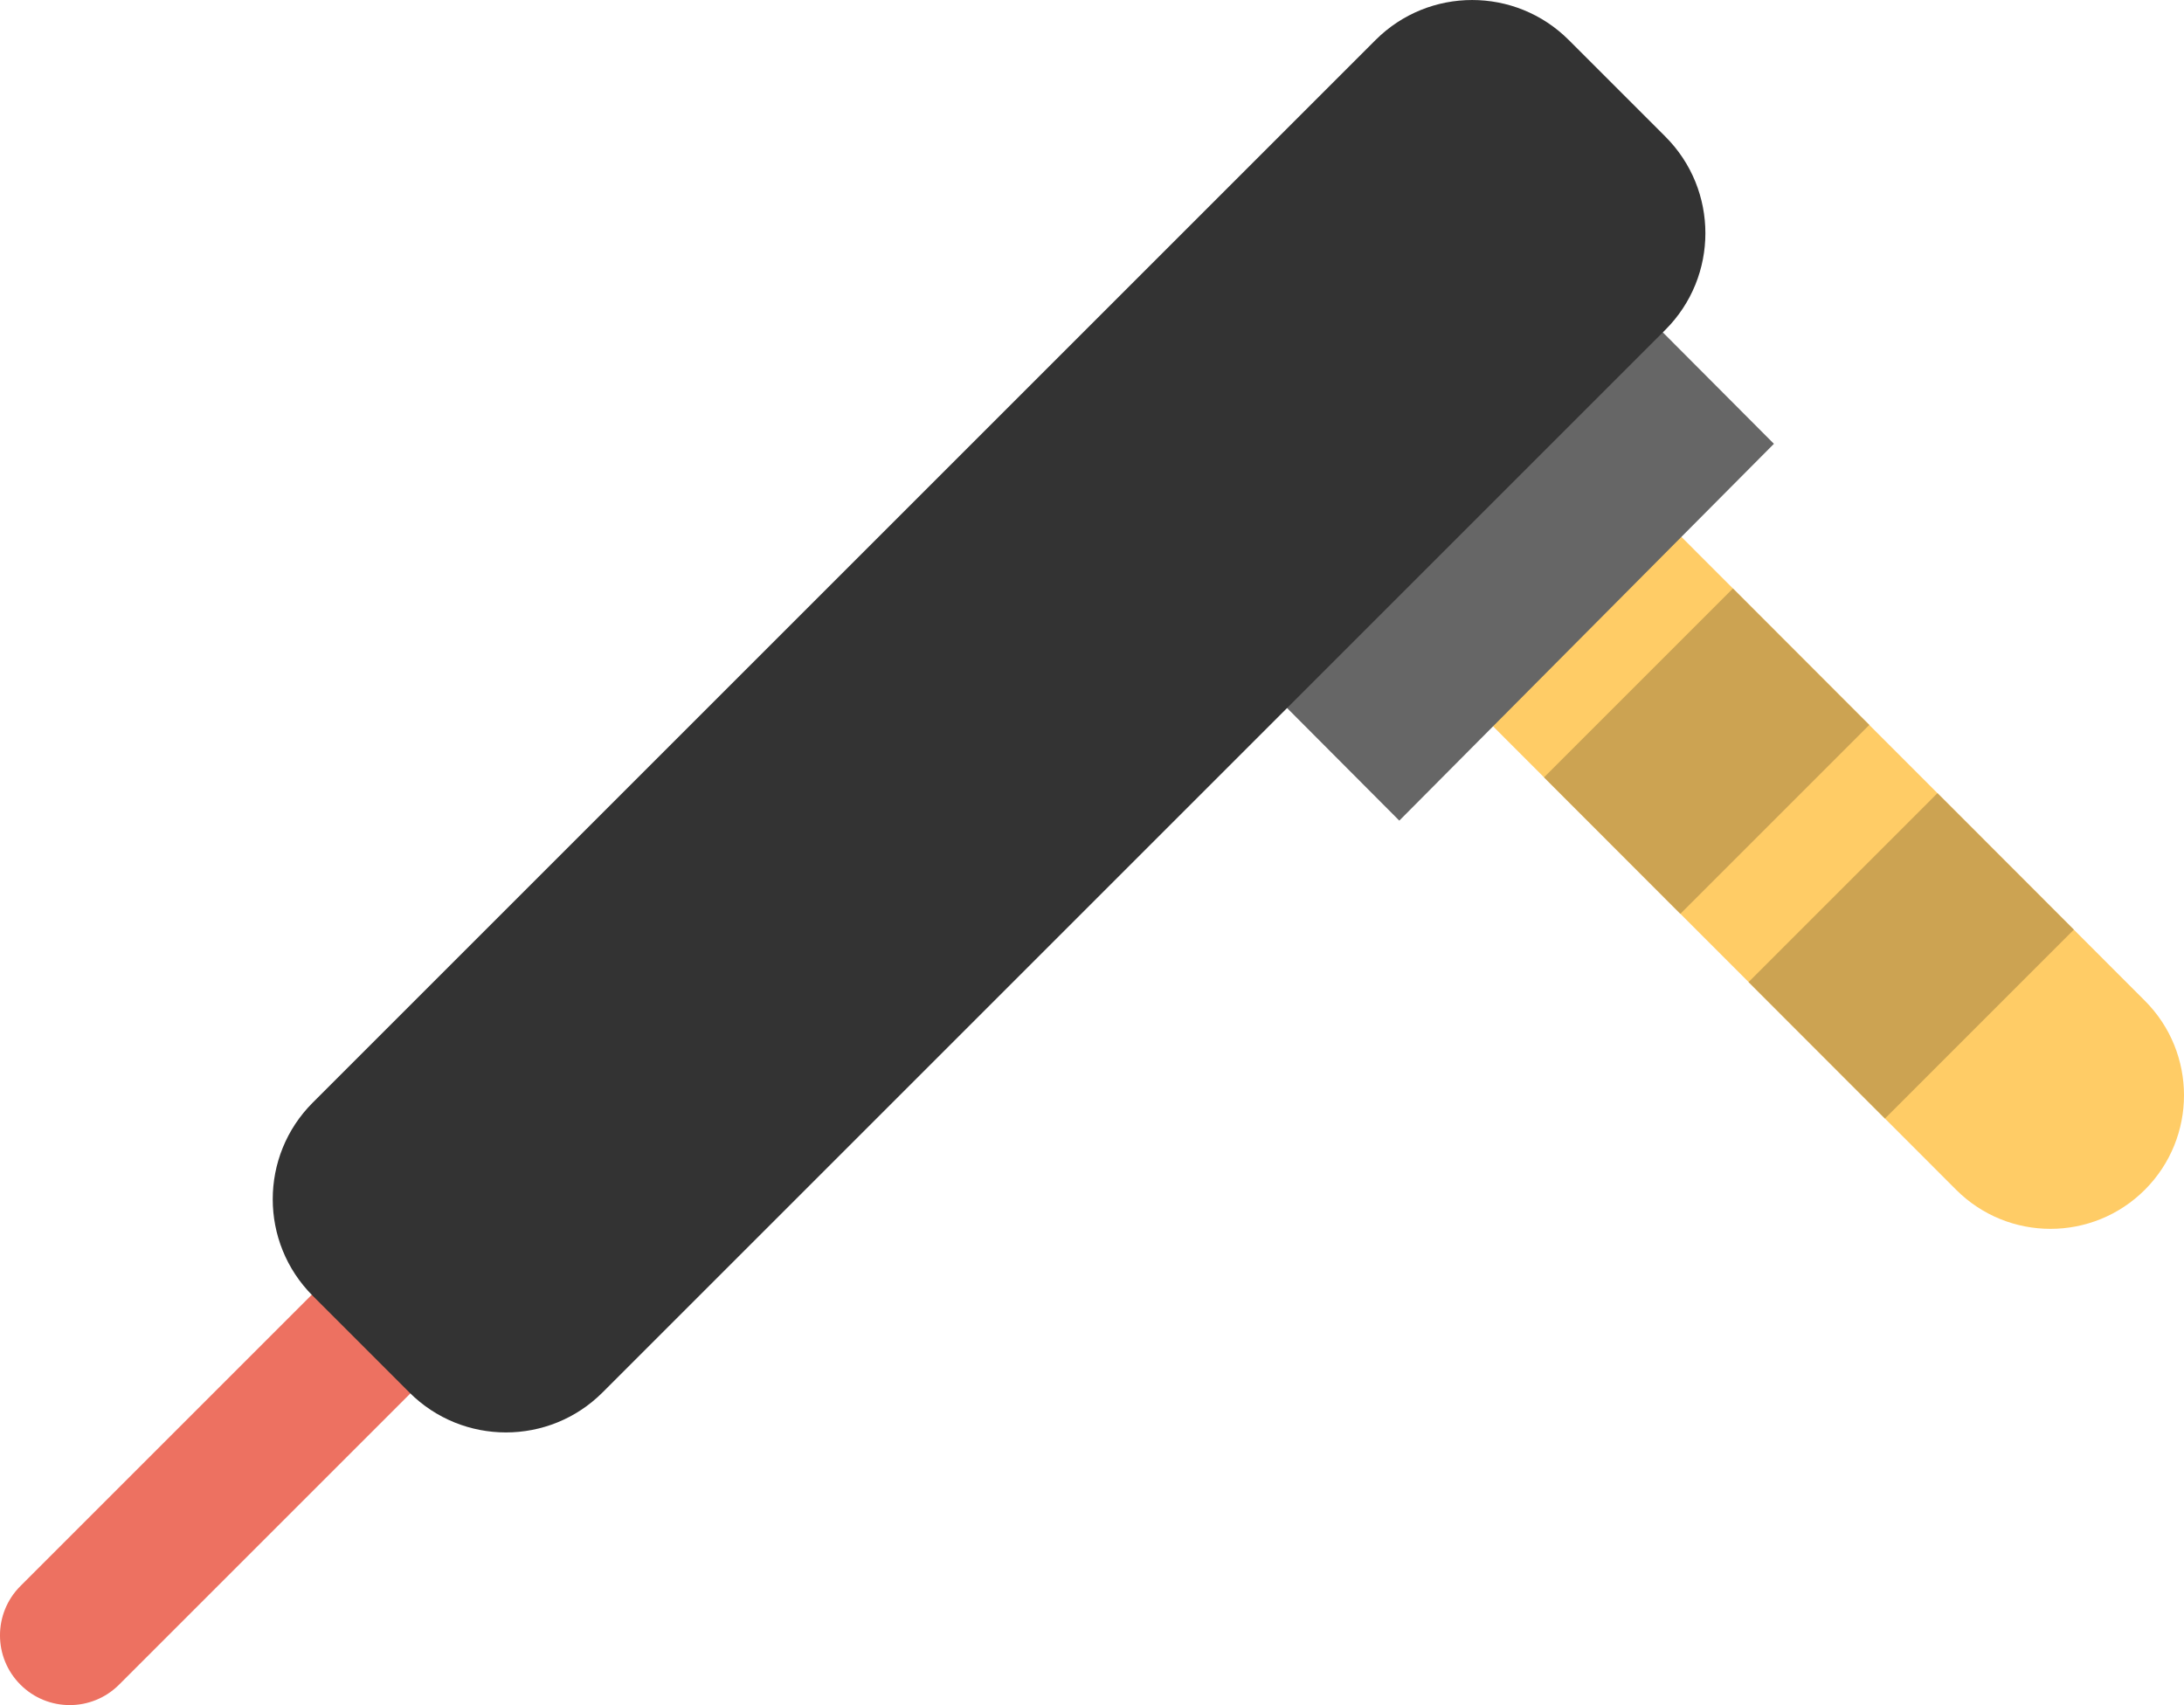 <?xml version="1.0" encoding="iso-8859-1"?>
<!-- Generator: Adobe Illustrator 16.0.0, SVG Export Plug-In . SVG Version: 6.00 Build 0)  -->
<!DOCTYPE svg PUBLIC "-//W3C//DTD SVG 1.1//EN" "http://www.w3.org/Graphics/SVG/1.1/DTD/svg11.dtd">
<svg version="1.1" id="Layer_1" xmlns="http://www.w3.org/2000/svg" xmlns:xlink="http://www.w3.org/1999/xlink" x="0px" y="0px"
	 width="64.031px" height="49.998px" viewBox="0 0 64.031 49.998" style="enable-background:new 0 0 64.031 49.998;"
	 xml:space="preserve">
<g id="Cable_3_">
	<g>
		<path style="fill:#ED7161;" d="M19.395,30.603c-0.799-0.798-2.094-0.798-2.892,0L0.599,46.507c-0.799,0.799-0.799,2.094,0,2.892
			c0.798,0.799,2.093,0.799,2.892,0l15.904-15.903C20.193,32.696,20.193,31.401,19.395,30.603z"/>
	</g>
</g>
<g id="Plug_4_">
	<g>
		<path style="fill:#FFCC66;" d="M62.884,29.345L40.741,7.18c-1.528-1.529-4.007-1.529-5.536,0c-1.527,1.53-1.527,4.012,0,5.541
			l22.144,22.165c1.528,1.53,4.007,1.53,5.536,0C64.413,33.355,64.413,30.875,62.884,29.345z"/>
	</g>
</g>
<g id="Plug_5_">
	<g>
		<path style="fill:#CCA352;" d="M50.806,17.256l-5.538,5.538l3.998,4.002l5.538-5.538L50.806,17.256z M56.803,23.258l-5.538,5.539
			l3.998,4.002l5.538-5.539L56.803,23.258z"/>
	</g>
</g>
<g id="Rim_1_">
	<g>
		<polygon style="fill:#666666;" points="47.013,8.002 36.03,19.051 41.025,24.063 52.008,13.014 		"/>
	</g>
</g>
<g id="Shape_8_">
	<g>
		<path style="fill:#333333;" d="M48.826,4.006l-2.832-2.832c-1.564-1.565-4.102-1.565-5.666,0L9.169,32.332
			c-1.564,1.564-1.564,4.101,0,5.665l2.832,2.833c1.564,1.564,4.101,1.564,5.665,0L48.826,9.671
			C50.39,8.106,50.39,5.57,48.826,4.006z"/>
	</g>
</g>
<g>
</g>
<g>
</g>
<g>
</g>
<g>
</g>
<g>
</g>
<g>
</g>
<g>
</g>
<g>
</g>
<g>
</g>
<g>
</g>
<g>
</g>
<g>
</g>
<g>
</g>
<g>
</g>
<g>
</g>
</svg>
